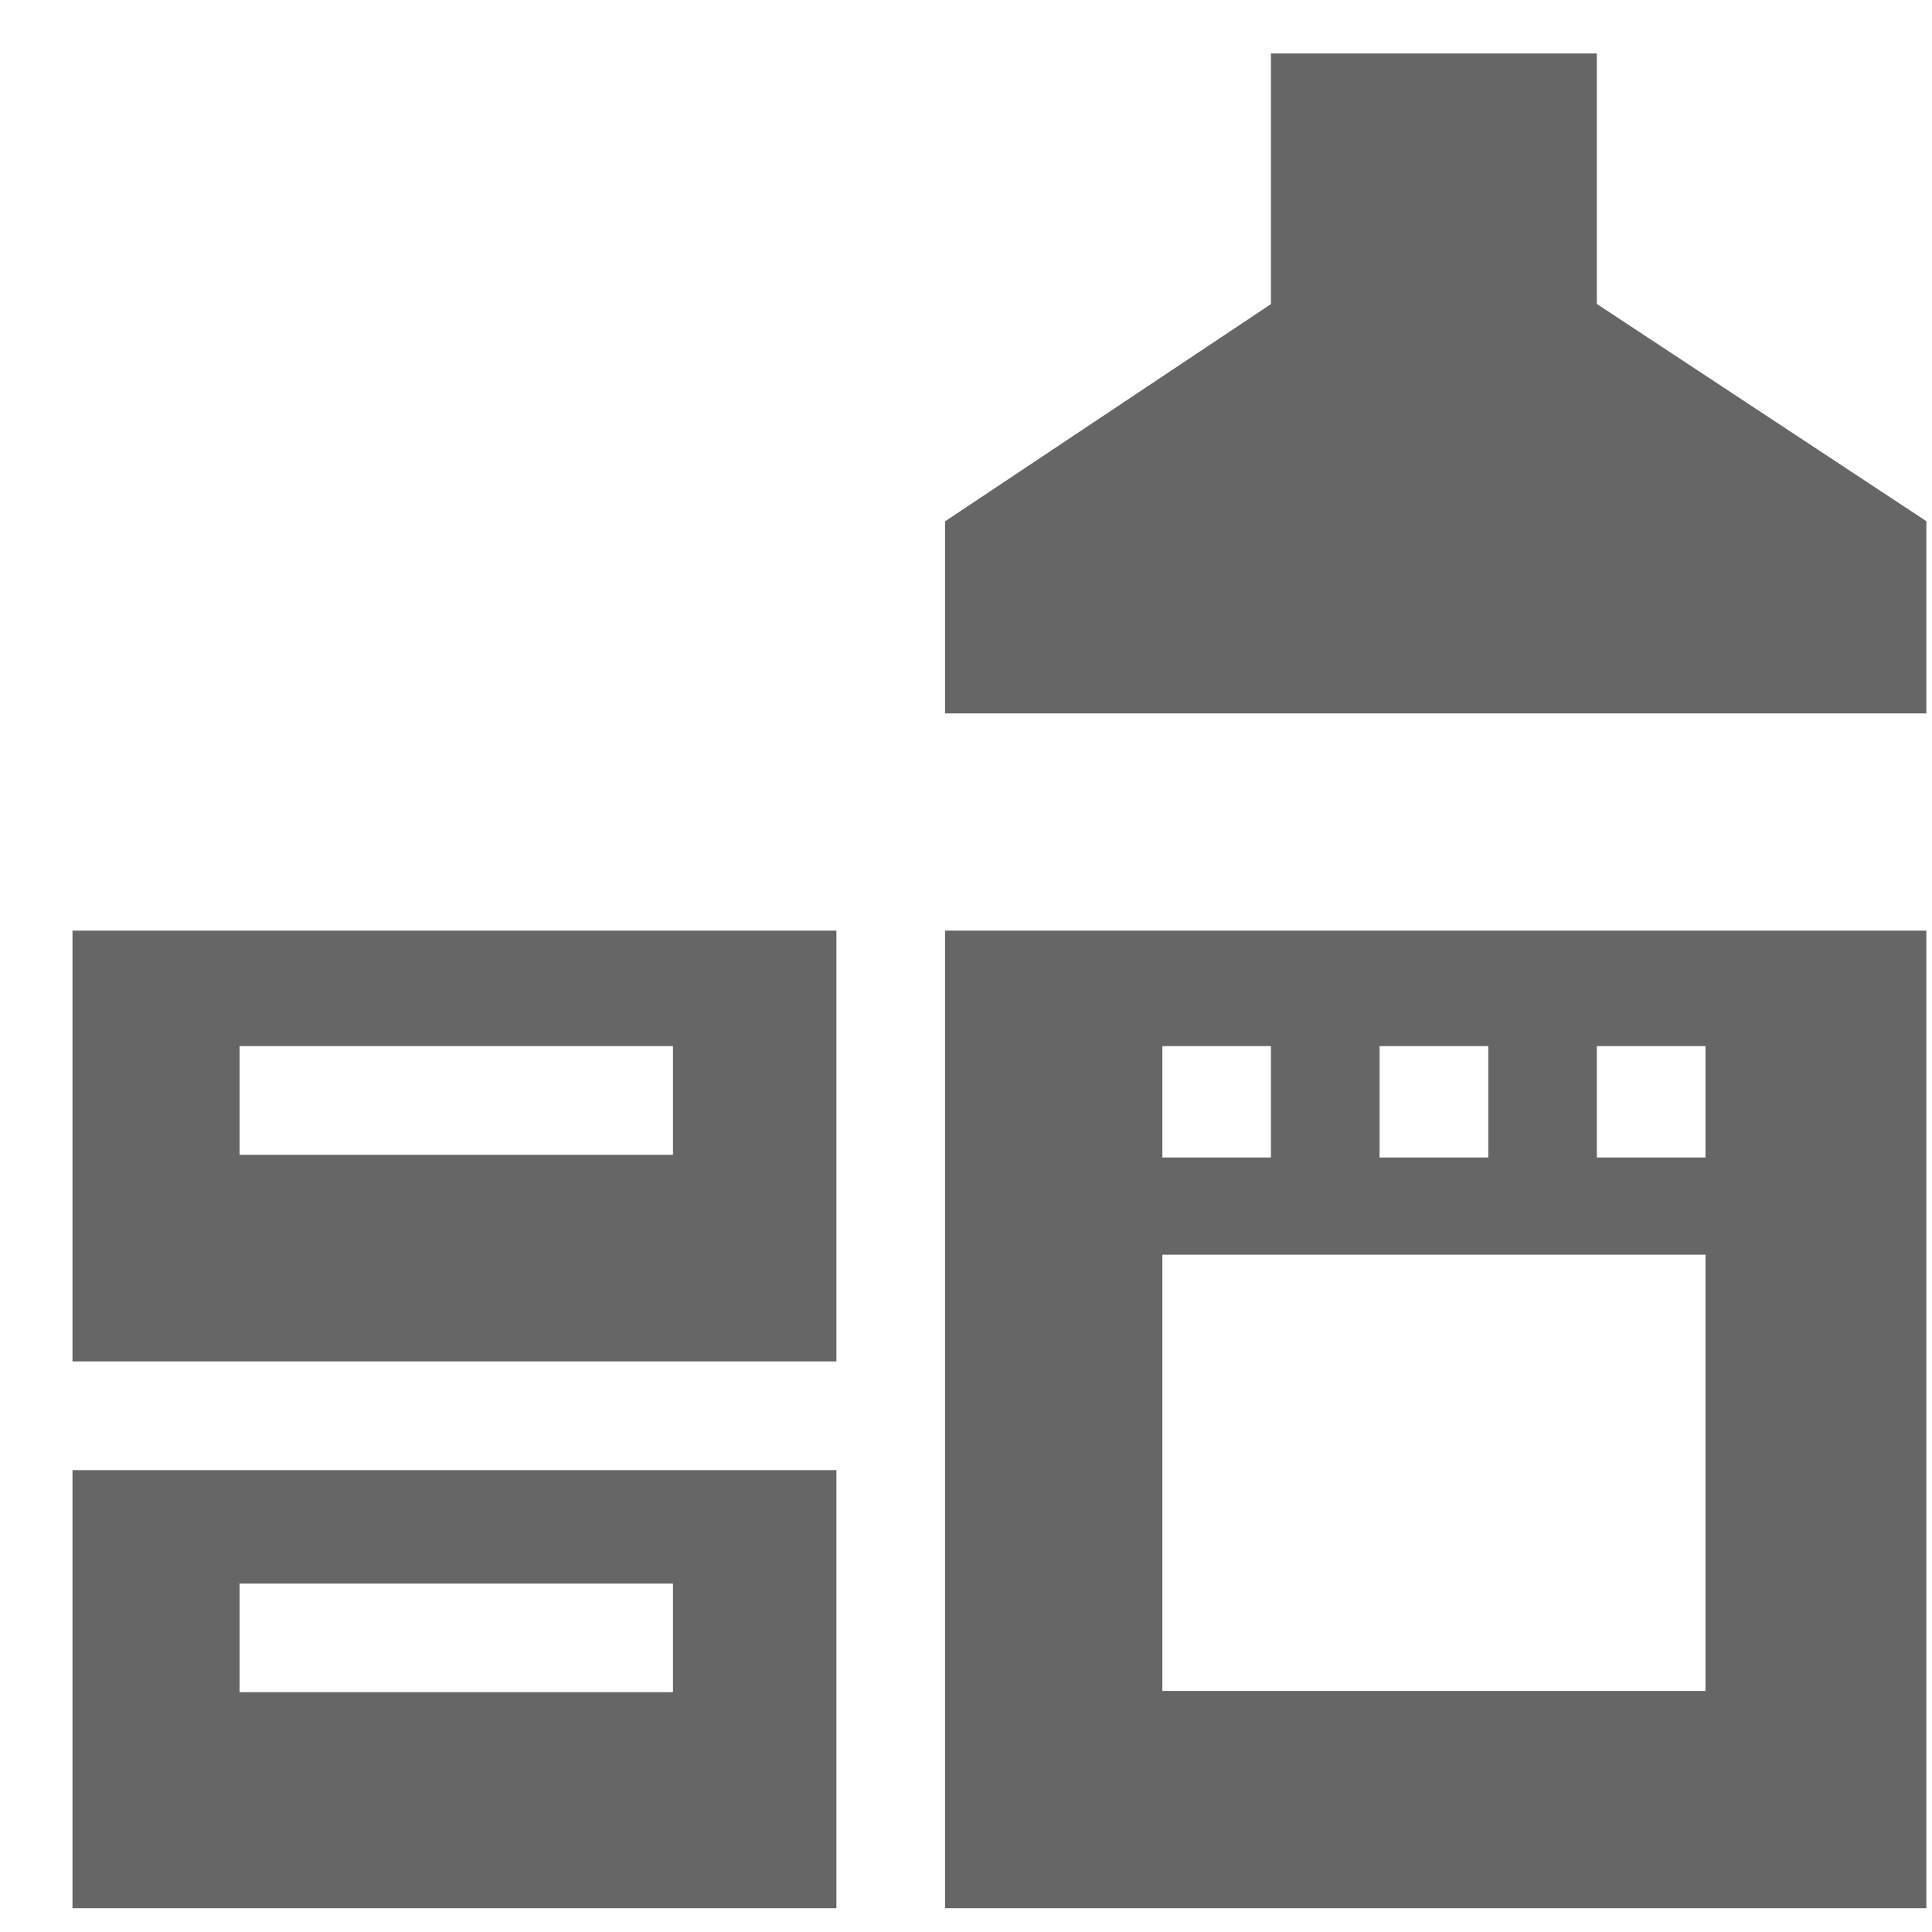<svg width="25" height="25" viewBox="0 0 25 25" fill="none" xmlns="http://www.w3.org/2000/svg">
<g clip-path="url(#clip0_16605_217)">
<path d="M0.938 24.692H10.823V19.023H0.938V24.692ZM3.1 20.491H8.708V21.897H3.1V20.491Z" fill="#666666"/>
<path d="M0.938 17.617H10.823V12.042H0.938V17.617ZM3.1 13.537H8.708V14.943H3.1V13.537Z" fill="#666666"/>
<path d="M12.229 24.692H24.927V12.042H12.229V24.692ZM20.663 13.537H22.069V14.978H20.663V13.537ZM17.852 13.537H19.258V14.978H17.852V13.537ZM15.041 13.537H16.446V14.978H15.041V13.537ZM15.041 16.235H22.069V21.881H15.041V16.235Z" fill="#666666"/>
<path d="M20.663 3.933V0.692H16.446V3.935L12.229 6.746V9.231H24.927V6.744L20.663 3.933Z" fill="#666666"/>
</g>
<defs>
<clipPath id="clip0_16605_217">
<rect width="24" height="24" fill="white" transform="translate(0.932 0.692)"/>
</clipPath>
</defs>
</svg>
